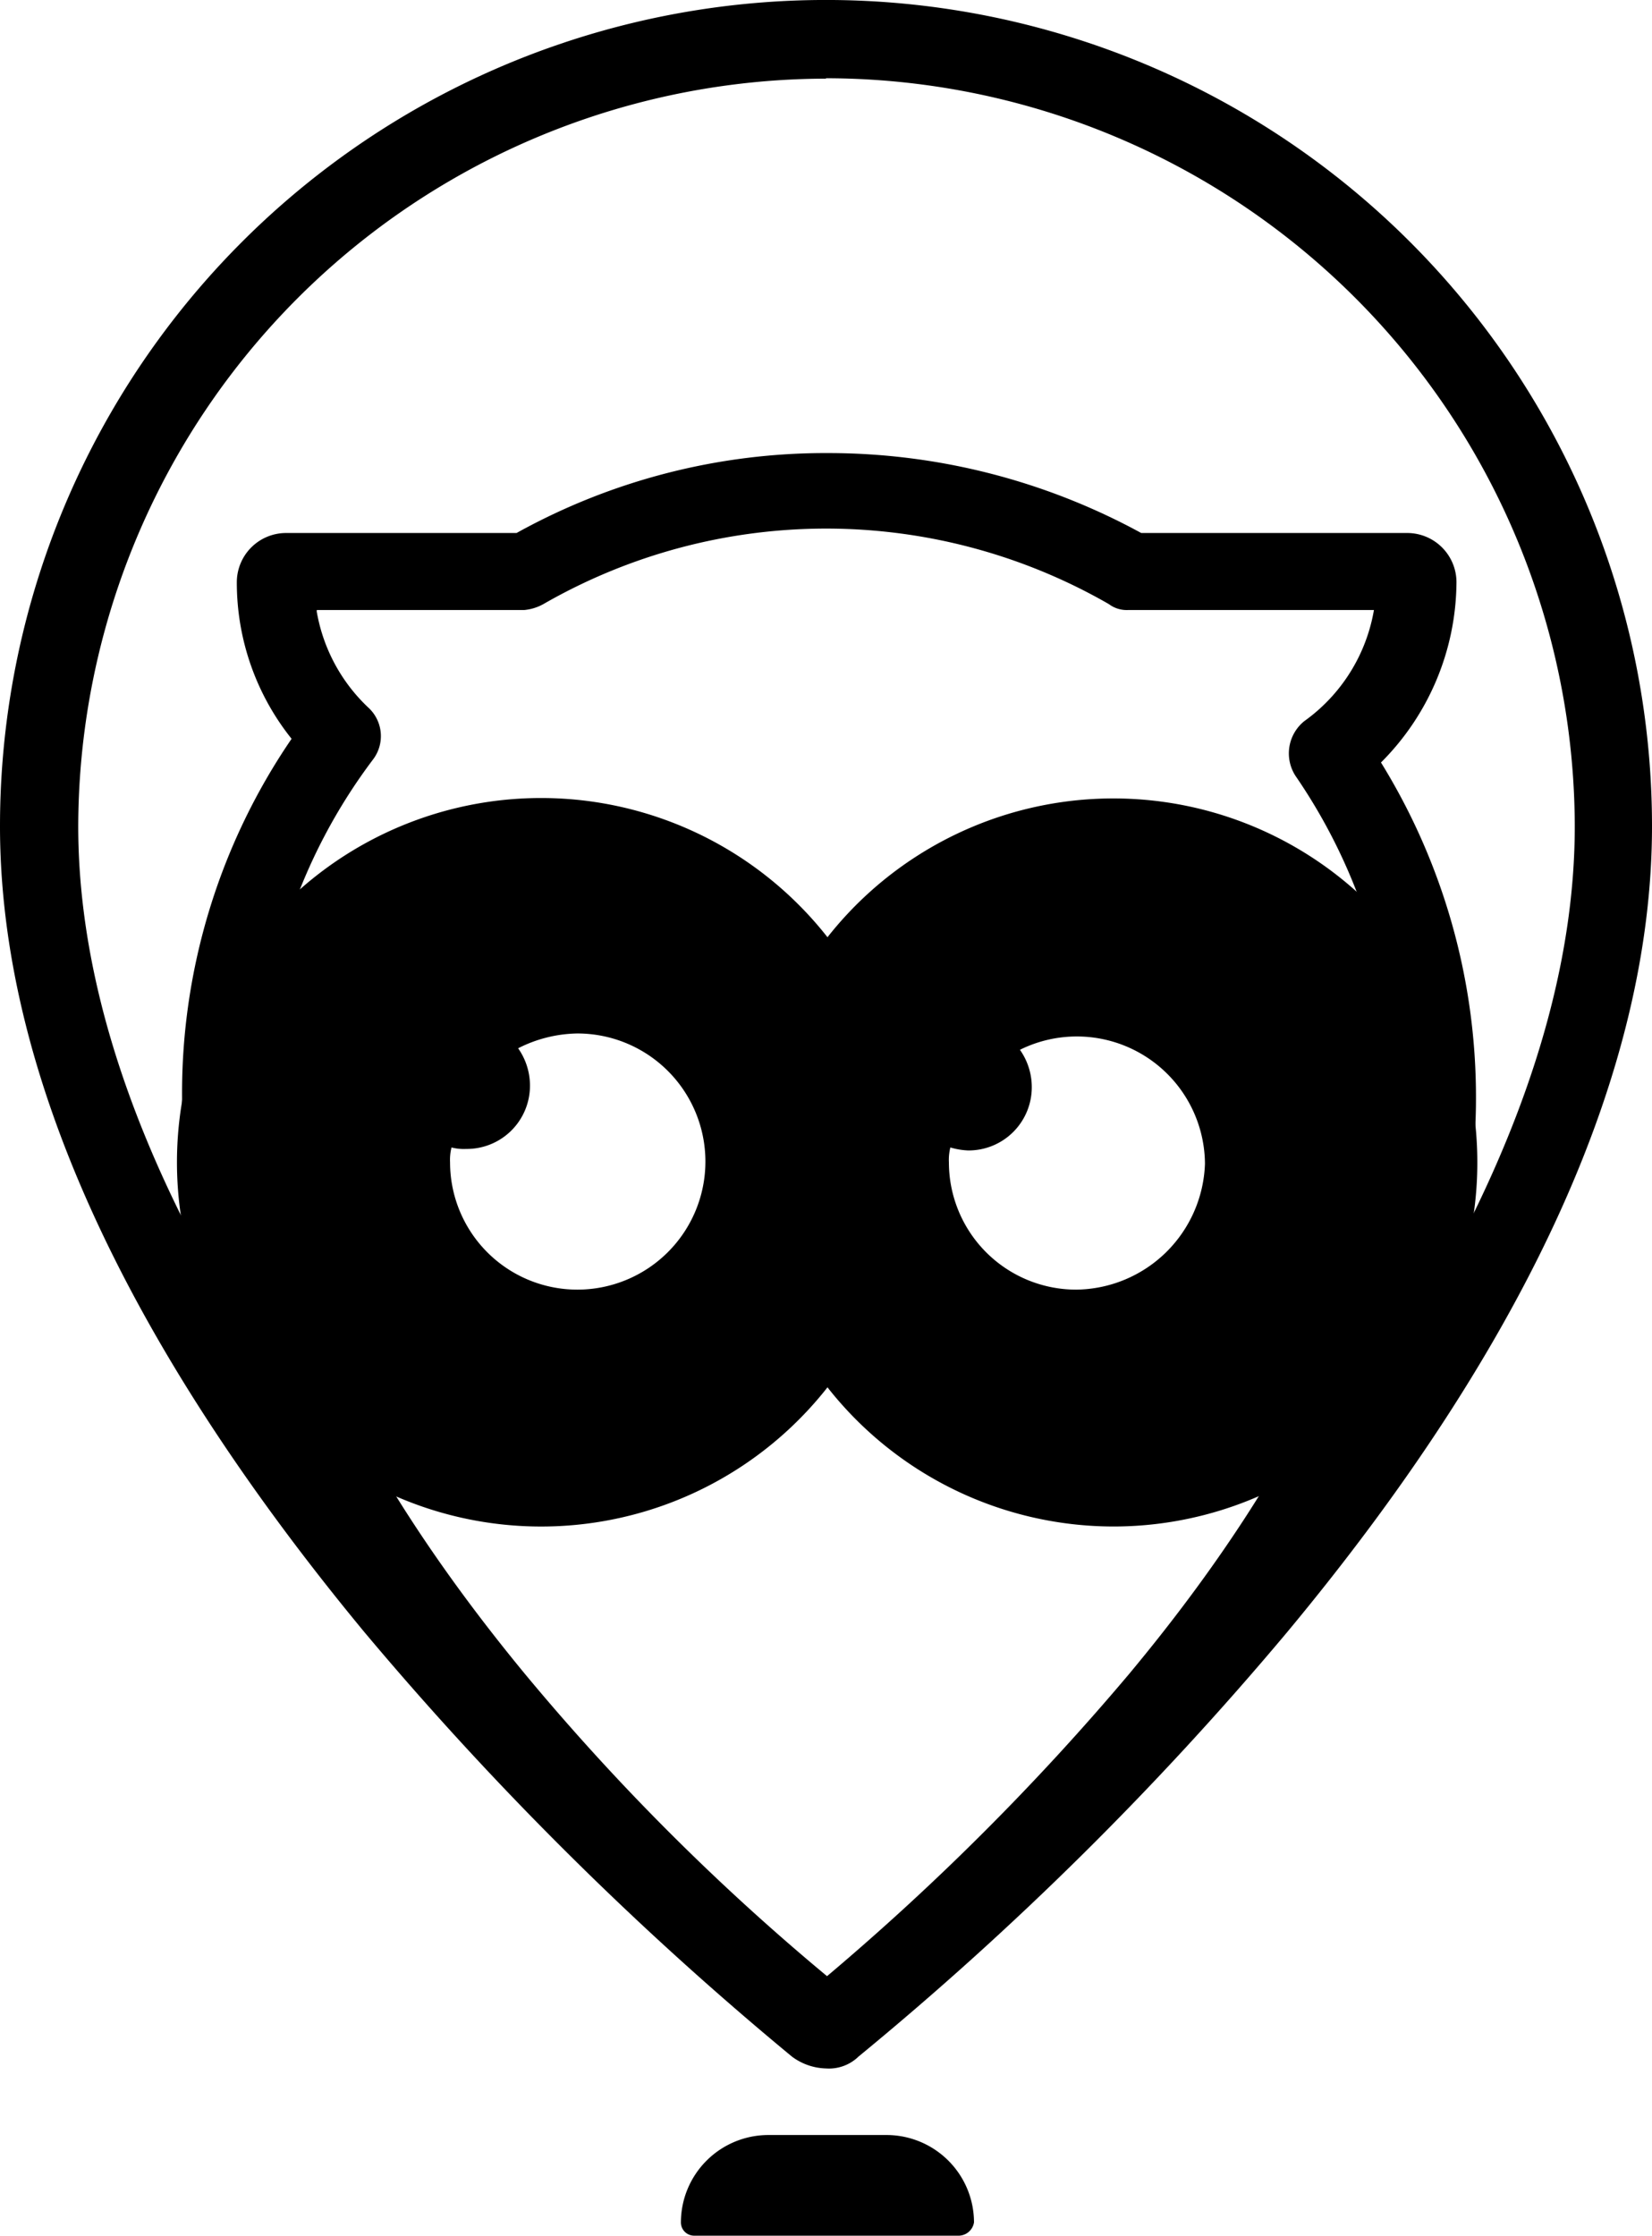 <svg xmlns="http://www.w3.org/2000/svg" viewBox="0 0 29.563 40">
  <defs>
    <style>
      .cls-1 {
        fill: 'red';
      }
    </style>
  </defs>
  <g id="Group_5" data-name="Group 5" transform="translate(-43 -15)">
    <path id="Path_1382" data-name="Path 1382" class="cls-1" d="M14.781,37.007a1.061,1.061,0,0,1-.609-.212,59.272,59.272,0,0,1-7.656-7.6C2.2,23.974,0,19.126,0,14.781a14.781,14.781,0,1,1,29.563,0c0,4.344-2.2,9.219-6.543,14.437a58.307,58.307,0,0,1-7.656,7.576A.759.759,0,0,1,14.781,37.007Zm0-35.6A13.408,13.408,0,0,0,1.4,14.781c0,4,2.093,8.53,6.225,13.51a55.977,55.977,0,0,0,7.179,7.179c2.278-1.881,13.377-11.5,13.377-20.689A13.414,13.414,0,0,0,14.781,1.4Z" transform="translate(43 15)"/>
    <path id="Path_1383" data-name="Path 1383" class="cls-1" d="M50.98,146H46.238a.237.237,0,0,1-.238-.238h0a1.566,1.566,0,0,1,1.563-1.563h2.119a1.566,1.566,0,0,1,1.563,1.563h0A.282.282,0,0,1,50.98,146Z" transform="translate(9.185 -91.001)"/>
    <path id="Path_1384" data-name="Path 1384" class="cls-1" d="M23.823,59.395a.855.855,0,0,1-.556-.212A43.6,43.6,0,0,1,17.36,53.3C14,49.249,12.3,45.487,12.3,42.123a11.228,11.228,0,0,1,1.96-6.411,4.471,4.471,0,0,1-.98-2.808.882.882,0,0,1,.874-.874h4.132a11.4,11.4,0,0,1,5.589-1.43,11.692,11.692,0,0,1,5.589,1.43h4.768a.882.882,0,0,1,.874.874,4.594,4.594,0,0,1-1.351,3.232,11.393,11.393,0,0,1,1.7,6.013c0,3.391-1.7,7.152-5.06,11.205a47.532,47.532,0,0,1-5.987,5.828A.984.984,0,0,1,23.823,59.395Zm-9.113-25.96a3.077,3.077,0,0,0,.927,1.722.692.692,0,0,1,.079.927A10,10,0,0,0,13.7,42.15c0,2.993,1.642,6.543,4.742,10.3a41.362,41.362,0,0,0,5.4,5.4,45.106,45.106,0,0,0,5.4-5.4C32.353,48.719,34,45.143,34,42.123a10.093,10.093,0,0,0-1.775-5.748.741.741,0,0,1,.159-.98,3.082,3.082,0,0,0,1.245-1.987h-4.4a.532.532,0,0,1-.344-.106,10.15,10.15,0,0,0-10.119,0,.863.863,0,0,1-.344.106H14.711Z" transform="translate(33.958 -7.494)"/>
    <path id="Path_1385" data-name="Path 1385" class="cls-1" d="M28.742,66.933a6.516,6.516,0,0,1-5.113-2.49,6.517,6.517,0,1,1,0-8.053,6.513,6.513,0,1,1,5.113,10.543Zm-5.139-4a1.255,1.255,0,0,1,1.007.5,5.113,5.113,0,1,0,0-6.093l-.424.609a.691.691,0,0,1-.556.291h0a.691.691,0,0,1-.556-.291L22.6,57.37a5.113,5.113,0,1,0,0,6.093h0A1.21,1.21,0,0,1,23.6,62.933Z" transform="translate(34.179 -24.622)"/>
    <path id="Path_1386" data-name="Path 1386" class="cls-1" d="M30.506,56.5a5.884,5.884,0,0,0-4.689,2.358l-.45.583-.45-.583a5.83,5.83,0,1,0-4.689,9.3A5.884,5.884,0,0,0,24.917,65.8a.546.546,0,0,1,.874,0,5.83,5.83,0,1,0,4.715-9.3Zm-9.589,8.106a2.278,2.278,0,0,1-2.278-2.278.9.9,0,0,1,.026-.265.9.9,0,0,0,.265.026,1.131,1.131,0,0,0,1.139-1.139,1.159,1.159,0,0,0-.212-.662,2.412,2.412,0,0,1,1.06-.265,2.291,2.291,0,0,1,0,4.583Zm8.927,0a2.278,2.278,0,0,1-2.278-2.278.9.9,0,0,1,.026-.265,1.33,1.33,0,0,0,.318.053,1.131,1.131,0,0,0,1.139-1.139,1.159,1.159,0,0,0-.212-.662,2.293,2.293,0,0,1,3.311,2.04A2.331,2.331,0,0,1,29.844,64.606Z" transform="translate(32.415 -26.533)"/>
  </g>
</svg>
